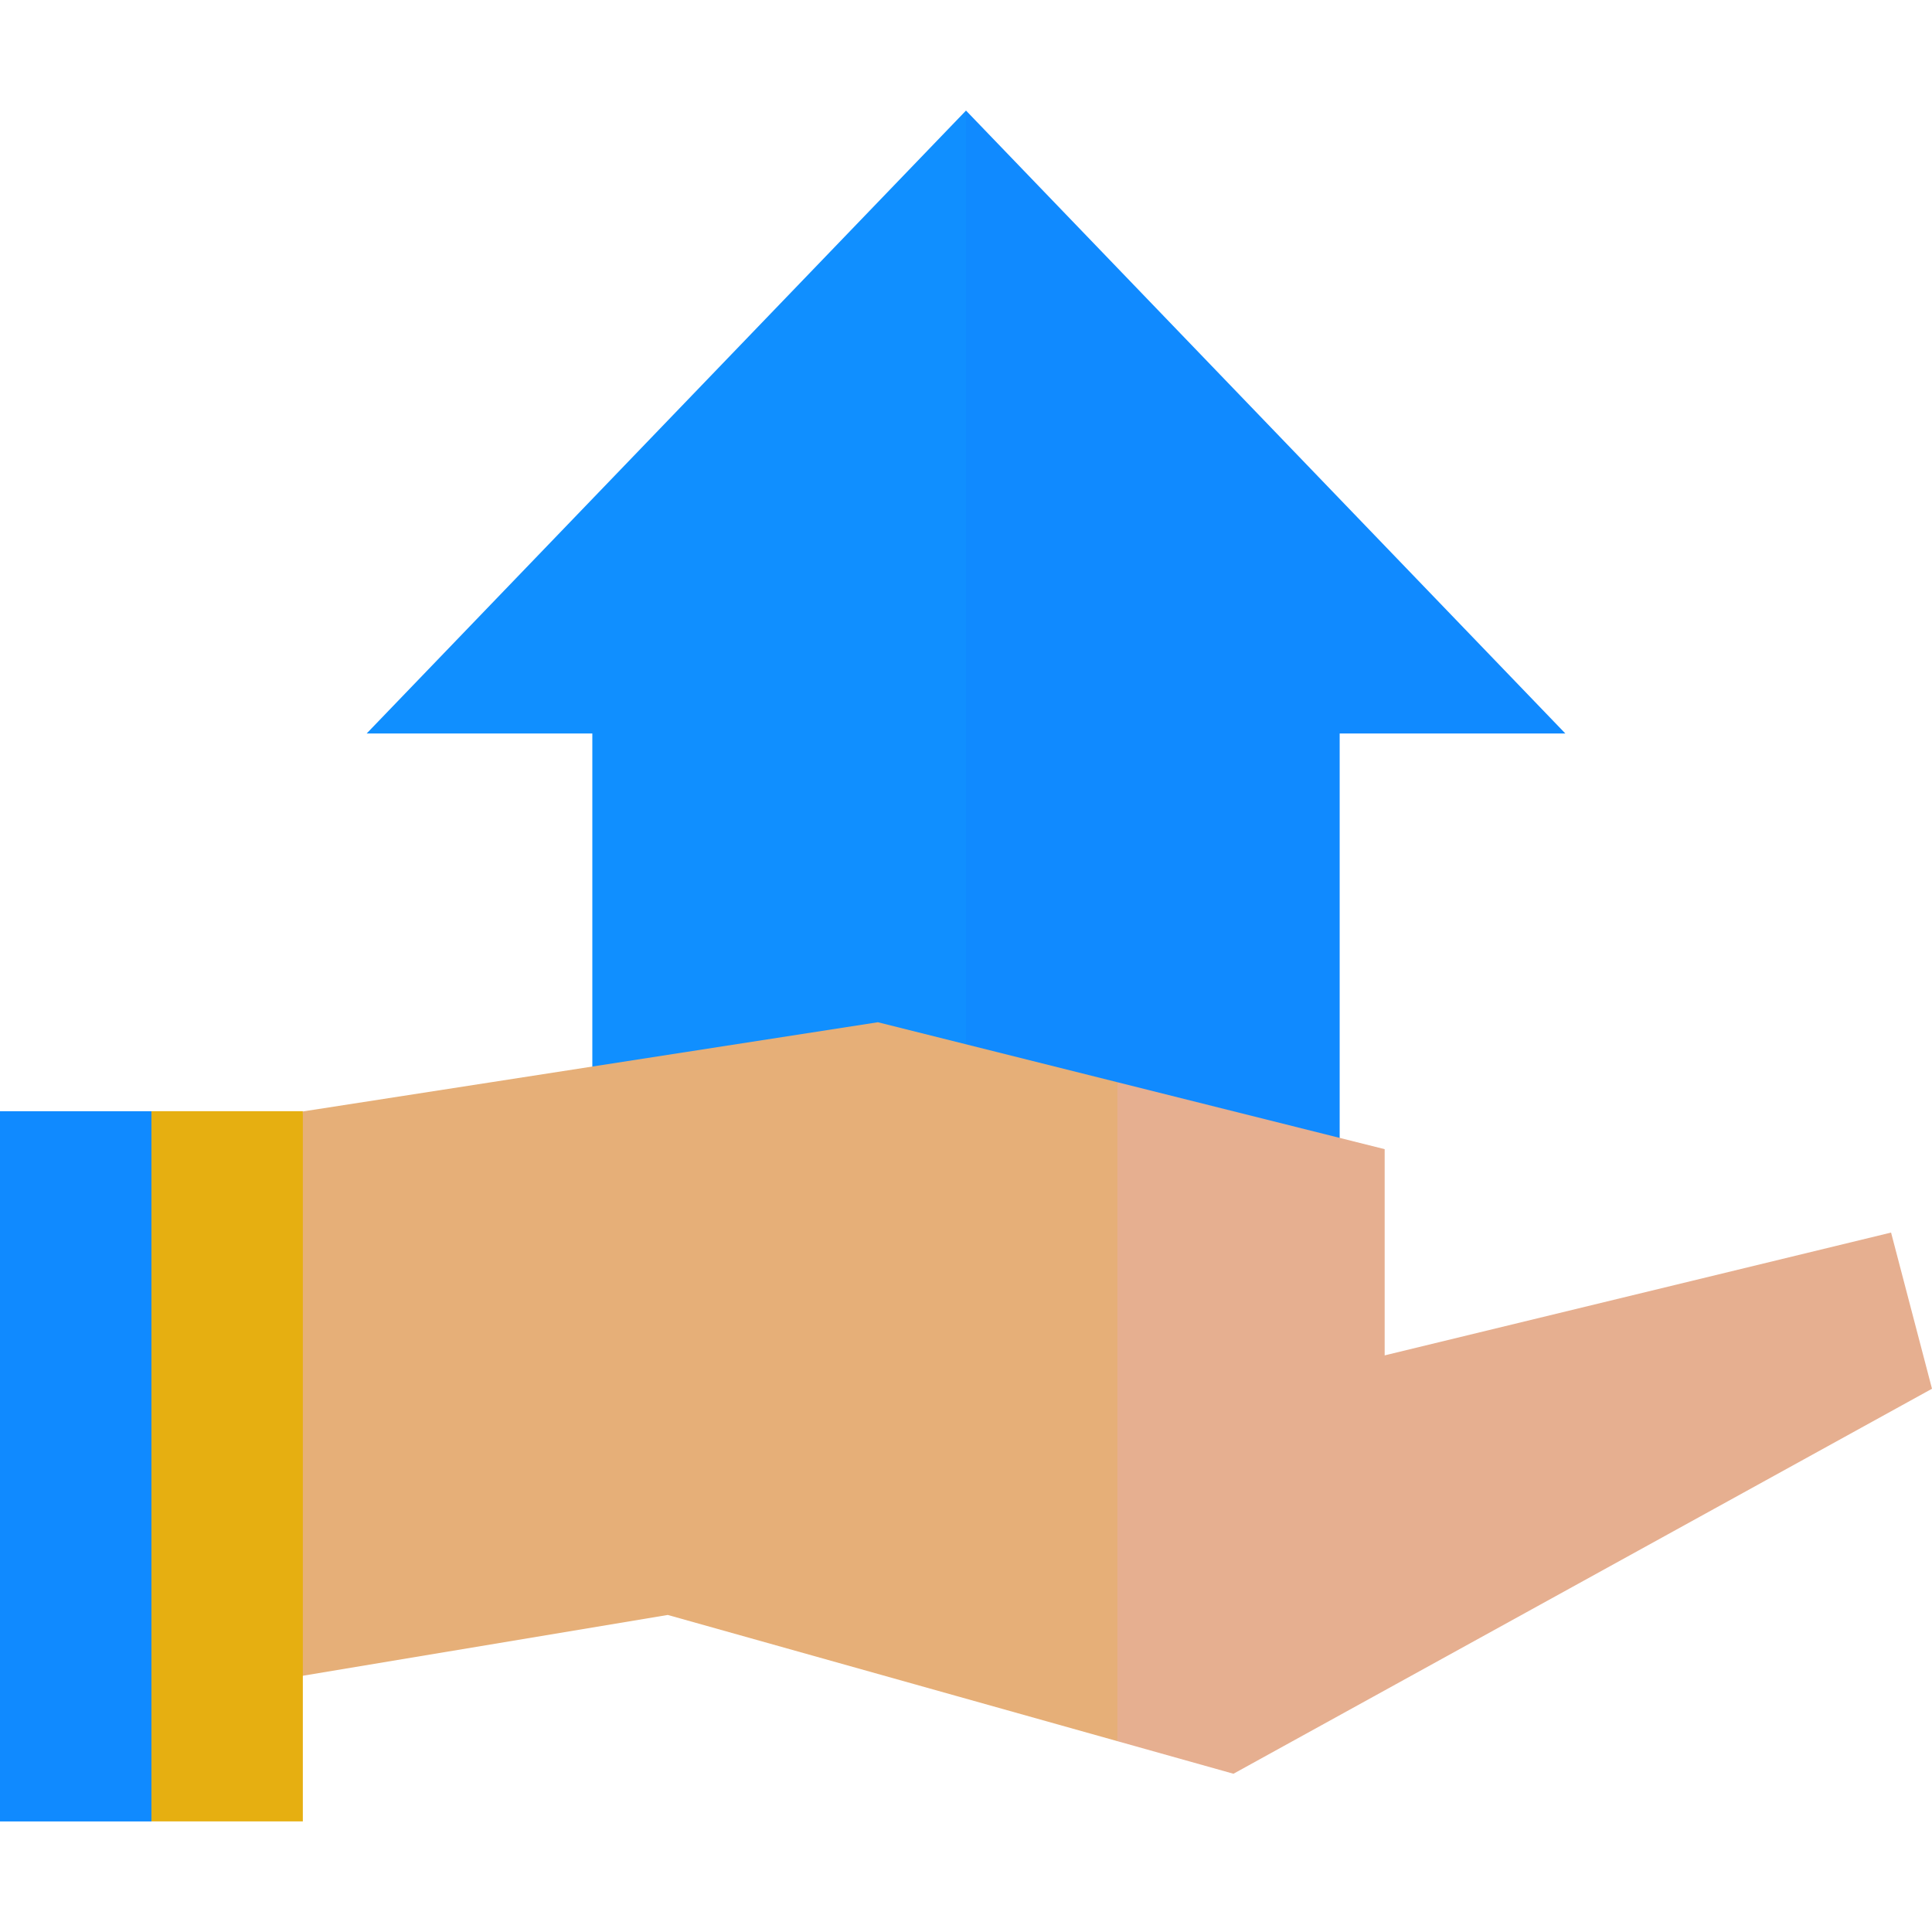 <?xml version="1.0" encoding="iso-8859-1"?>
<!-- Uploaded to: SVG Repo, www.svgrepo.com, Generator: SVG Repo Mixer Tools -->
<svg version="1.1" id="Layer_1" xmlns="http://www.w3.org/2000/svg" xmlns:xlink="http://www.w3.org/1999/xlink" 
	 viewBox="0 0 512 512" xml:space="preserve">
<polygon style="fill:#108aff;" points="256.001,29.3 234.952,335.445 355.028,336.081 355.028,194.382 414.834,194.382 "/>
<polygon style="fill:#108fff;" points="256.001,29.3 256.001,335.445 156.973,336.081 156.973,194.382 97.167,194.382 "/>
<polygon style="fill:#E6AF90;" points="512,368.031 501.153,326.642 366.952,359.187 366.952,304.539 296.127,286.802 
	275.093,378.432 296.127,461.43 326.876,470.062 "/>
<polygon style="fill:#E6AF78;" points="232.644,270.905 80.254,294.546 48.706,449.343 176.969,427.98 296.127,461.43 
	296.127,286.802 "/>
<polygon style="fill:#E6AF11;" points="80.254,294.481 40.127,294.481 19.094,388.587 40.127,482.693 80.254,482.693 "/>
<rect y="294.485" style="fill:#108aff;" width="40.129" height="188.215"/>
</svg>